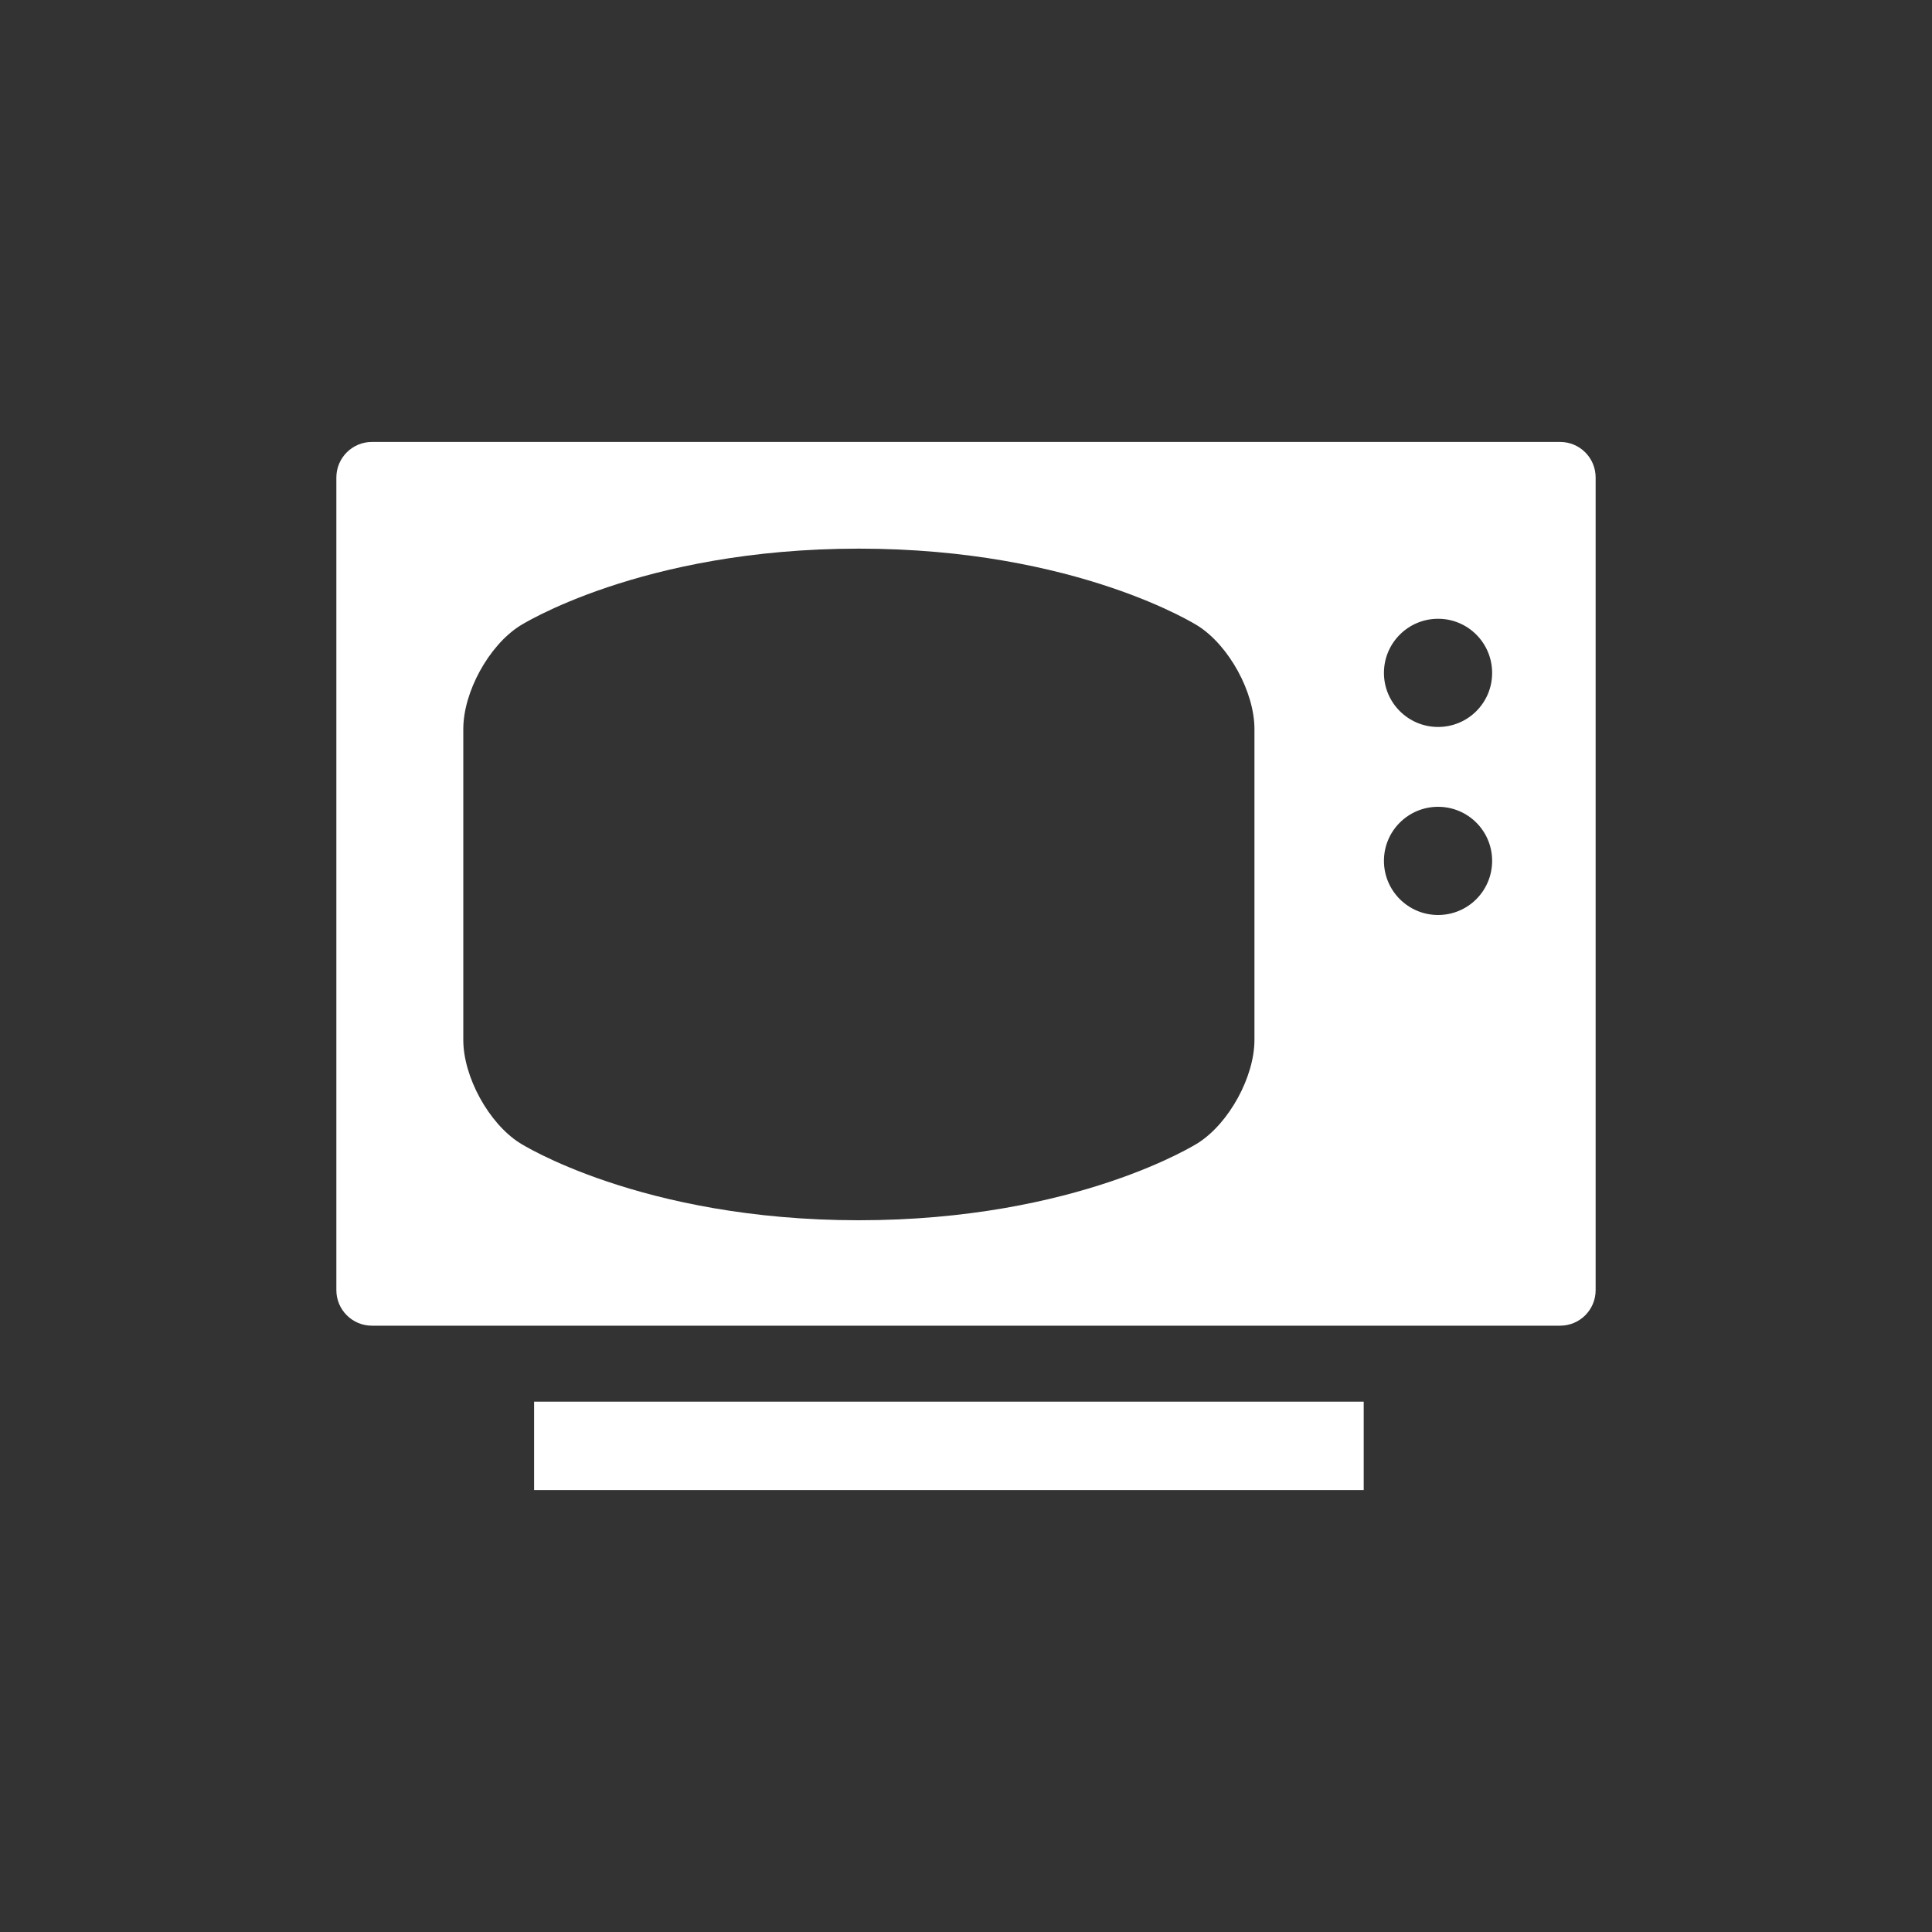 <?xml version="1.0" encoding="utf-8"?>
<!-- Generator: Adobe Illustrator 15.0.2, SVG Export Plug-In . SVG Version: 6.00 Build 0)  -->
<!DOCTYPE svg PUBLIC "-//W3C//DTD SVG 1.0//EN" "http://www.w3.org/TR/2001/REC-SVG-20010904/DTD/svg10.dtd">
<svg version="1.0" id="Layer_1" xmlns="http://www.w3.org/2000/svg" xmlns:xlink="http://www.w3.org/1999/xlink" x="0px" y="0px"
	 width="40px" height="40px" viewBox="0 0 40 40" enable-background="new 0 0 40 40" xml:space="preserve">
<rect x="0" y="0" width="40" height="40" fill="#333333" stroke="none"/>
<path fill="#FFFFFF" d="M32.3,9.15H7.7c-0.406,0-0.736,0.329-0.736,0.737v16.824c0,0.406,0.33,0.736,0.736,0.736h24.6
	c0.408,0,0.736-0.33,0.736-0.736V9.887C33.036,9.479,32.708,9.15,32.3,9.15z M25.972,21.531c0,0.762-0.525,1.723-1.168,2.133
	c0,0-2.5,1.6-7.023,1.6c-4.521,0-7.021-1.6-7.021-1.6c-0.643-0.41-1.168-1.371-1.168-2.133v-6.437c0-0.764,0.525-1.724,1.168-2.135
	c0,0,2.5-1.6,7.021-1.6c4.523,0,7.023,1.6,7.023,1.6c0.643,0.411,1.168,1.371,1.168,2.135V21.531z M29.774,18.944
	c-0.619,0-1.121-0.502-1.121-1.121s0.502-1.119,1.121-1.119s1.119,0.5,1.119,1.119S30.394,18.944,29.774,18.944z M29.774,15.051
	c-0.619,0-1.121-0.502-1.121-1.119c0-0.619,0.502-1.121,1.121-1.121s1.119,0.502,1.119,1.121
	C30.894,14.549,30.394,15.051,29.774,15.051z M11.058,30.85h17.176v-1.83H11.058V30.85z"/>
</svg>

